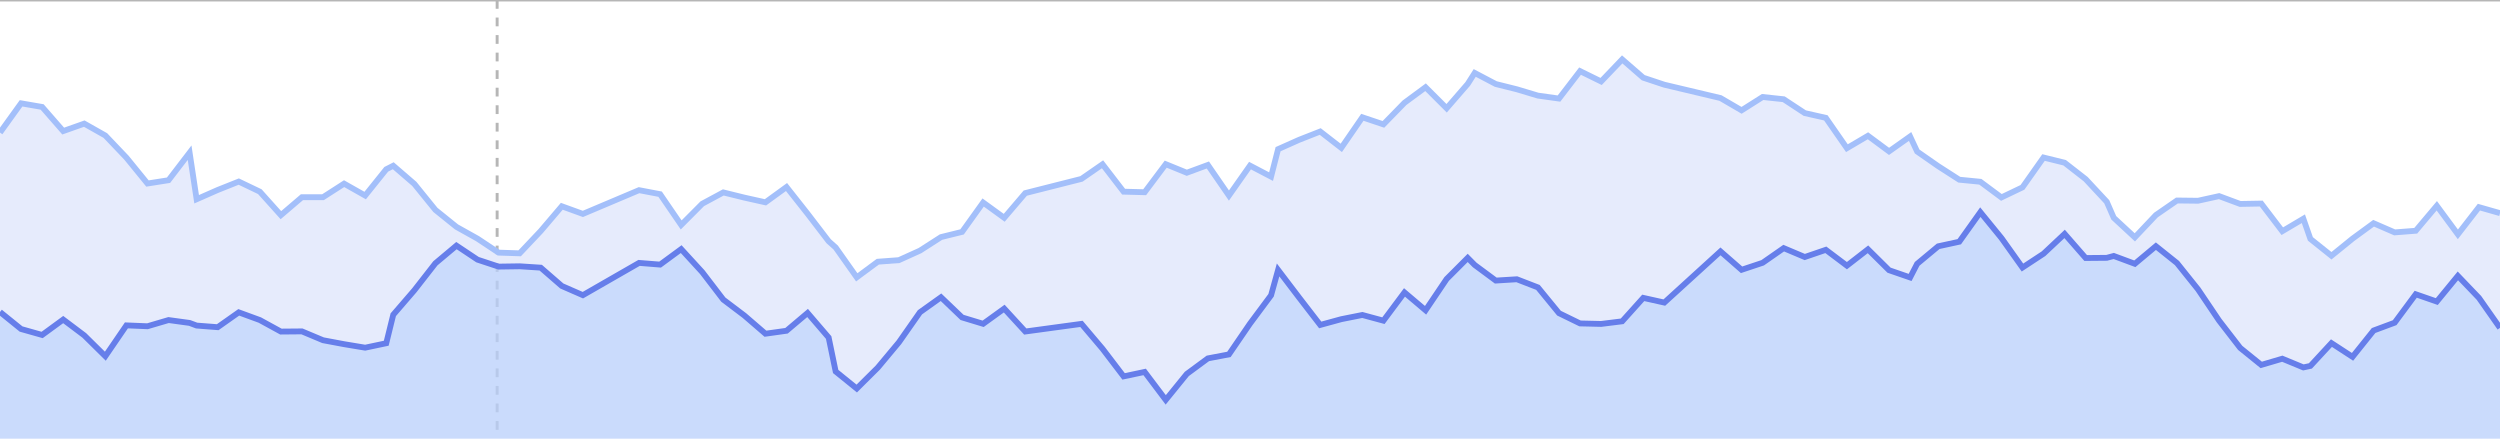 <svg id="SvgjsSvg1146" width="855" height="150" xmlns="http://www.w3.org/2000/svg" version="1.1" xmlns:xlink="http://www.w3.org/1999/xlink" xmlns:svgjs="http://svgjs.dev" class="apexcharts-svg" xmlns:data="ApexChartsNS" transform="translate(0, 0)" style="background: transparent;"><g id="SvgjsG1148" class="apexcharts-inner apexcharts-graphical" transform="translate(0, 0)"><defs id="SvgjsDefs1147"><clipPath id="gridRectMasky1xnocle"><rect id="SvgjsRect1166" width="861" height="152" x="-3" y="-1" rx="0" ry="0" opacity="1" stroke-width="0" stroke="none" stroke-dasharray="0" fill="#fff"></rect></clipPath><clipPath id="forecastMasky1xnocle"></clipPath><clipPath id="nonForecastMasky1xnocle"></clipPath><clipPath id="gridRectMarkerMasky1xnocle"><rect id="SvgjsRect1167" width="859" height="154" x="-2" y="-2" rx="0" ry="0" opacity="1" stroke-width="0" stroke="none" stroke-dasharray="0" fill="#fff"></rect></clipPath></defs><line id="SvgjsLine1153" x1="170.02" y1="0" x2="170.02" y2="150" stroke="#b6b6b6" stroke-dasharray="3" stroke-linecap="butt" class="apexcharts-xcrosshairs" x="170.02" y="0" width="1" height="150" fill="#b1b9c4" filter="none" fill-opacity="0.9" stroke-width="1"></line><g id="SvgjsG1179" class="apexcharts-xaxis" transform="translate(0, 0)"><g id="SvgjsG1180" class="apexcharts-xaxis-texts-g" transform="translate(0, -4)"></g></g><g id="SvgjsG1194" class="apexcharts-grid"><g id="SvgjsG1195" class="apexcharts-gridlines-horizontal" style="display: none;"><line id="SvgjsLine1197" x1="0" y1="0" x2="855" y2="0" stroke="#e0e0e0" stroke-dasharray="0" stroke-linecap="butt" class="apexcharts-gridline"></line><line id="SvgjsLine1198" x1="0" y1="21.429" x2="855" y2="21.429" stroke="#e0e0e0" stroke-dasharray="0" stroke-linecap="butt" class="apexcharts-gridline"></line><line id="SvgjsLine1199" x1="0" y1="42.857" x2="855" y2="42.857" stroke="#e0e0e0" stroke-dasharray="0" stroke-linecap="butt" class="apexcharts-gridline"></line><line id="SvgjsLine1200" x1="0" y1="64.286" x2="855" y2="64.286" stroke="#e0e0e0" stroke-dasharray="0" stroke-linecap="butt" class="apexcharts-gridline"></line><line id="SvgjsLine1201" x1="0" y1="85.714" x2="855" y2="85.714" stroke="#e0e0e0" stroke-dasharray="0" stroke-linecap="butt" class="apexcharts-gridline"></line><line id="SvgjsLine1202" x1="0" y1="107.143" x2="855" y2="107.143" stroke="#e0e0e0" stroke-dasharray="0" stroke-linecap="butt" class="apexcharts-gridline"></line><line id="SvgjsLine1203" x1="0" y1="128.571" x2="855" y2="128.571" stroke="#e0e0e0" stroke-dasharray="0" stroke-linecap="butt" class="apexcharts-gridline"></line><line id="SvgjsLine1204" x1="0" y1="150" x2="855" y2="150" stroke="#e0e0e0" stroke-dasharray="0" stroke-linecap="butt" class="apexcharts-gridline"></line></g><g id="SvgjsG1196" class="apexcharts-gridlines-vertical" style="display: none;"></g><line id="SvgjsLine1206" x1="0" y1="150" x2="855" y2="150" stroke="transparent" stroke-dasharray="0" stroke-linecap="butt"></line><line id="SvgjsLine1205" x1="0" y1="1" x2="0" y2="150" stroke="transparent" stroke-dasharray="0" stroke-linecap="butt"></line></g><g id="SvgjsG1168" class="apexcharts-area-series apexcharts-plot-series"><g id="SvgjsG1169" class="apexcharts-series" seriesName="Predicted" data:longestSeries="true" rel="1" data:realIndex="0"><path id="SvgjsPath1172" d="M 0 150L 0 45.343L 7.205 35.336L 14.41 36.579L 21.615 44.829L 28.82 42.279L 36.025 46.35L 43.23 53.914L 50.435 62.764L 57.64 61.629L 64.846 52.221L 67.247 68.143L 74.452 64.971L 81.657 62.1L 88.862 65.55L 96.067 73.586L 103.272 67.436L 110.478 67.436L 117.683 62.807L 124.888 66.879L 132.093 57.9L 134.494 56.679L 141.699 62.893L 148.904 71.786L 156.11 77.593L 163.315 81.621L 170.52 86.4L 177.725 86.636L 184.93 79.007L 192.135 70.543L 199.34 73.157L 218.553 65.036L 225.758 66.407L 232.963 76.929L 240.169 69.686L 247.374 65.807L 254.579 67.586L 261.784 69.193L 268.989 63.964L 276.194 73.093L 283.399 82.5L 285.801 84.643L 293.006 94.843L 300.211 89.507L 307.416 88.971L 314.621 85.714L 321.826 81.086L 329.031 79.307L 336.236 69.257L 343.441 74.486L 350.646 66.043L 369.86 61.179L 377.065 56.186L 384.27 65.55L 391.475 65.743L 398.68 56.143L 405.885 59.079L 413.09 56.421L 420.295 66.879L 427.5 56.636L 434.705 60.407L 437.107 51.021L 444.312 47.807L 451.517 44.979L 458.722 50.571L 465.927 40.114L 473.132 42.536L 480.337 35.143L 487.542 29.829L 494.747 37.029L 501.952 28.714L 504.354 24.943L 511.559 28.736L 518.764 30.536L 525.969 32.7L 533.174 33.707L 540.379 24.321L 547.584 27.857L 554.789 20.314L 561.994 26.571L 569.199 28.971L 588.413 33.536L 595.618 37.736L 602.823 33.171L 610.028 33.943L 617.233 38.679L 624.438 40.307L 631.643 50.679L 638.848 46.436L 646.053 51.771L 653.258 46.671L 655.66 51.814L 662.865 56.829L 670.07 61.457L 677.275 62.164L 684.48 67.521L 691.685 64.071L 698.89 53.871L 706.096 55.65L 713.301 61.264L 720.506 69L 722.907 74.486L 730.112 81.171L 737.317 73.543L 744.522 68.571L 751.728 68.657L 758.933 67.071L 766.138 69.75L 773.343 69.621L 780.548 79.071L 787.753 74.807L 790.154 81.707L 797.36 87.471L 804.565 81.621L 811.77 76.35L 818.975 79.479L 826.18 78.921L 833.385 70.371L 840.59 80.143L 847.795 70.843L 855 72.9L 855 150M 855 72.9z" fill="rgba(206,217,251,0.5)" fill-opacity="1" stroke-opacity="1" stroke-linecap="butt" stroke-width="0" stroke-dasharray="0" class="apexcharts-area" index="0" clip-path="url(#gridRectMasky1xnocle)" pathTo="M 0 150L 0 45.343L 7.205 35.336L 14.41 36.579L 21.615 44.829L 28.82 42.279L 36.025 46.35L 43.23 53.914L 50.435 62.764L 57.64 61.629L 64.846 52.221L 67.247 68.143L 74.452 64.971L 81.657 62.1L 88.862 65.55L 96.067 73.586L 103.272 67.436L 110.478 67.436L 117.683 62.807L 124.888 66.879L 132.093 57.9L 134.494 56.679L 141.699 62.893L 148.904 71.786L 156.11 77.593L 163.315 81.621L 170.52 86.4L 177.725 86.636L 184.93 79.007L 192.135 70.543L 199.34 73.157L 218.553 65.036L 225.758 66.407L 232.963 76.929L 240.169 69.686L 247.374 65.807L 254.579 67.586L 261.784 69.193L 268.989 63.964L 276.194 73.093L 283.399 82.5L 285.801 84.643L 293.006 94.843L 300.211 89.507L 307.416 88.971L 314.621 85.714L 321.826 81.086L 329.031 79.307L 336.236 69.257L 343.441 74.486L 350.646 66.043L 369.86 61.179L 377.065 56.186L 384.27 65.55L 391.475 65.743L 398.68 56.143L 405.885 59.079L 413.09 56.421L 420.295 66.879L 427.5 56.636L 434.705 60.407L 437.107 51.021L 444.312 47.807L 451.517 44.979L 458.722 50.571L 465.927 40.114L 473.132 42.536L 480.337 35.143L 487.542 29.829L 494.747 37.029L 501.952 28.714L 504.354 24.943L 511.559 28.736L 518.764 30.536L 525.969 32.7L 533.174 33.707L 540.379 24.321L 547.584 27.857L 554.789 20.314L 561.994 26.571L 569.199 28.971L 588.413 33.536L 595.618 37.736L 602.823 33.171L 610.028 33.943L 617.233 38.679L 624.438 40.307L 631.643 50.679L 638.848 46.436L 646.053 51.771L 653.258 46.671L 655.66 51.814L 662.865 56.829L 670.07 61.457L 677.275 62.164L 684.48 67.521L 691.685 64.071L 698.89 53.871L 706.096 55.65L 713.301 61.264L 720.506 69L 722.907 74.486L 730.112 81.171L 737.317 73.543L 744.522 68.571L 751.728 68.657L 758.933 67.071L 766.138 69.75L 773.343 69.621L 780.548 79.071L 787.753 74.807L 790.154 81.707L 797.36 87.471L 804.565 81.621L 811.77 76.35L 818.975 79.479L 826.18 78.921L 833.385 70.371L 840.59 80.143L 847.795 70.843L 855 72.9L 855 150M 855 72.9z" pathFrom="M -1 150L -1 150L 7.205 150L 14.41 150L 21.615 150L 28.82 150L 36.025 150L 43.23 150L 50.435 150L 57.64 150L 64.846 150L 67.247 150L 74.452 150L 81.657 150L 88.862 150L 96.067 150L 103.272 150L 110.478 150L 117.683 150L 124.888 150L 132.093 150L 134.494 150L 141.699 150L 148.904 150L 156.11 150L 163.315 150L 170.52 150L 177.725 150L 184.93 150L 192.135 150L 199.34 150L 218.553 150L 225.758 150L 232.963 150L 240.169 150L 247.374 150L 254.579 150L 261.784 150L 268.989 150L 276.194 150L 283.399 150L 285.801 150L 293.006 150L 300.211 150L 307.416 150L 314.621 150L 321.826 150L 329.031 150L 336.236 150L 343.441 150L 350.646 150L 369.86 150L 377.065 150L 384.27 150L 391.475 150L 398.68 150L 405.885 150L 413.09 150L 420.295 150L 427.5 150L 434.705 150L 437.107 150L 444.312 150L 451.517 150L 458.722 150L 465.927 150L 473.132 150L 480.337 150L 487.542 150L 494.747 150L 501.952 150L 504.354 150L 511.559 150L 518.764 150L 525.969 150L 533.174 150L 540.379 150L 547.584 150L 554.789 150L 561.994 150L 569.199 150L 588.413 150L 595.618 150L 602.823 150L 610.028 150L 617.233 150L 624.438 150L 631.643 150L 638.848 150L 646.053 150L 653.258 150L 655.66 150L 662.865 150L 670.07 150L 677.275 150L 684.48 150L 691.685 150L 698.89 150L 706.096 150L 713.301 150L 720.506 150L 722.907 150L 730.112 150L 737.317 150L 744.522 150L 751.728 150L 758.933 150L 766.138 150L 773.343 150L 780.548 150L 787.753 150L 790.154 150L 797.36 150L 804.565 150L 811.77 150L 818.975 150L 826.18 150L 833.385 150L 840.59 150L 847.795 150L 855 150"></path><path id="SvgjsPath1173" d="M 0 45.343L 7.205 35.336L 14.41 36.579L 21.615 44.829L 28.82 42.279L 36.025 46.35L 43.23 53.914L 50.435 62.764L 57.64 61.629L 64.846 52.221L 67.247 68.143L 74.452 64.971L 81.657 62.1L 88.862 65.55L 96.067 73.586L 103.272 67.436L 110.478 67.436L 117.683 62.807L 124.888 66.879L 132.093 57.9L 134.494 56.679L 141.699 62.893L 148.904 71.786L 156.11 77.593L 163.315 81.621L 170.52 86.4L 177.725 86.636L 184.93 79.007L 192.135 70.543L 199.34 73.157L 218.553 65.036L 225.758 66.407L 232.963 76.929L 240.169 69.686L 247.374 65.807L 254.579 67.586L 261.784 69.193L 268.989 63.964L 276.194 73.093L 283.399 82.5L 285.801 84.643L 293.006 94.843L 300.211 89.507L 307.416 88.971L 314.621 85.714L 321.826 81.086L 329.031 79.307L 336.236 69.257L 343.441 74.486L 350.646 66.043L 369.86 61.179L 377.065 56.186L 384.27 65.55L 391.475 65.743L 398.68 56.143L 405.885 59.079L 413.09 56.421L 420.295 66.879L 427.5 56.636L 434.705 60.407L 437.107 51.021L 444.312 47.807L 451.517 44.979L 458.722 50.571L 465.927 40.114L 473.132 42.536L 480.337 35.143L 487.542 29.829L 494.747 37.029L 501.952 28.714L 504.354 24.943L 511.559 28.736L 518.764 30.536L 525.969 32.7L 533.174 33.707L 540.379 24.321L 547.584 27.857L 554.789 20.314L 561.994 26.571L 569.199 28.971L 588.413 33.536L 595.618 37.736L 602.823 33.171L 610.028 33.943L 617.233 38.679L 624.438 40.307L 631.643 50.679L 638.848 46.436L 646.053 51.771L 653.258 46.671L 655.66 51.814L 662.865 56.829L 670.07 61.457L 677.275 62.164L 684.48 67.521L 691.685 64.071L 698.89 53.871L 706.096 55.65L 713.301 61.264L 720.506 69L 722.907 74.486L 730.112 81.171L 737.317 73.543L 744.522 68.571L 751.728 68.657L 758.933 67.071L 766.138 69.75L 773.343 69.621L 780.548 79.071L 787.753 74.807L 790.154 81.707L 797.36 87.471L 804.565 81.621L 811.77 76.35L 818.975 79.479L 826.18 78.921L 833.385 70.371L 840.59 80.143L 847.795 70.843L 855 72.9" fill="none" fill-opacity="1" stroke="#a3bffa" stroke-opacity="1" stroke-linecap="butt" stroke-width="2" stroke-dasharray="0" class="apexcharts-area" index="0" clip-path="url(#gridRectMasky1xnocle)" pathTo="M 0 45.343L 7.205 35.336L 14.41 36.579L 21.615 44.829L 28.82 42.279L 36.025 46.35L 43.23 53.914L 50.435 62.764L 57.64 61.629L 64.846 52.221L 67.247 68.143L 74.452 64.971L 81.657 62.1L 88.862 65.55L 96.067 73.586L 103.272 67.436L 110.478 67.436L 117.683 62.807L 124.888 66.879L 132.093 57.9L 134.494 56.679L 141.699 62.893L 148.904 71.786L 156.11 77.593L 163.315 81.621L 170.52 86.4L 177.725 86.636L 184.93 79.007L 192.135 70.543L 199.34 73.157L 218.553 65.036L 225.758 66.407L 232.963 76.929L 240.169 69.686L 247.374 65.807L 254.579 67.586L 261.784 69.193L 268.989 63.964L 276.194 73.093L 283.399 82.5L 285.801 84.643L 293.006 94.843L 300.211 89.507L 307.416 88.971L 314.621 85.714L 321.826 81.086L 329.031 79.307L 336.236 69.257L 343.441 74.486L 350.646 66.043L 369.86 61.179L 377.065 56.186L 384.27 65.55L 391.475 65.743L 398.68 56.143L 405.885 59.079L 413.09 56.421L 420.295 66.879L 427.5 56.636L 434.705 60.407L 437.107 51.021L 444.312 47.807L 451.517 44.979L 458.722 50.571L 465.927 40.114L 473.132 42.536L 480.337 35.143L 487.542 29.829L 494.747 37.029L 501.952 28.714L 504.354 24.943L 511.559 28.736L 518.764 30.536L 525.969 32.7L 533.174 33.707L 540.379 24.321L 547.584 27.857L 554.789 20.314L 561.994 26.571L 569.199 28.971L 588.413 33.536L 595.618 37.736L 602.823 33.171L 610.028 33.943L 617.233 38.679L 624.438 40.307L 631.643 50.679L 638.848 46.436L 646.053 51.771L 653.258 46.671L 655.66 51.814L 662.865 56.829L 670.07 61.457L 677.275 62.164L 684.48 67.521L 691.685 64.071L 698.89 53.871L 706.096 55.65L 713.301 61.264L 720.506 69L 722.907 74.486L 730.112 81.171L 737.317 73.543L 744.522 68.571L 751.728 68.657L 758.933 67.071L 766.138 69.75L 773.343 69.621L 780.548 79.071L 787.753 74.807L 790.154 81.707L 797.36 87.471L 804.565 81.621L 811.77 76.35L 818.975 79.479L 826.18 78.921L 833.385 70.371L 840.59 80.143L 847.795 70.843L 855 72.9" pathFrom="M -1 150L -1 150L 7.205 150L 14.41 150L 21.615 150L 28.82 150L 36.025 150L 43.23 150L 50.435 150L 57.64 150L 64.846 150L 67.247 150L 74.452 150L 81.657 150L 88.862 150L 96.067 150L 103.272 150L 110.478 150L 117.683 150L 124.888 150L 132.093 150L 134.494 150L 141.699 150L 148.904 150L 156.11 150L 163.315 150L 170.52 150L 177.725 150L 184.93 150L 192.135 150L 199.34 150L 218.553 150L 225.758 150L 232.963 150L 240.169 150L 247.374 150L 254.579 150L 261.784 150L 268.989 150L 276.194 150L 283.399 150L 285.801 150L 293.006 150L 300.211 150L 307.416 150L 314.621 150L 321.826 150L 329.031 150L 336.236 150L 343.441 150L 350.646 150L 369.86 150L 377.065 150L 384.27 150L 391.475 150L 398.68 150L 405.885 150L 413.09 150L 420.295 150L 427.5 150L 434.705 150L 437.107 150L 444.312 150L 451.517 150L 458.722 150L 465.927 150L 473.132 150L 480.337 150L 487.542 150L 494.747 150L 501.952 150L 504.354 150L 511.559 150L 518.764 150L 525.969 150L 533.174 150L 540.379 150L 547.584 150L 554.789 150L 561.994 150L 569.199 150L 588.413 150L 595.618 150L 602.823 150L 610.028 150L 617.233 150L 624.438 150L 631.643 150L 638.848 150L 646.053 150L 653.258 150L 655.66 150L 662.865 150L 670.07 150L 677.275 150L 684.48 150L 691.685 150L 698.89 150L 706.096 150L 713.301 150L 720.506 150L 722.907 150L 730.112 150L 737.317 150L 744.522 150L 751.728 150L 758.933 150L 766.138 150L 773.343 150L 780.548 150L 787.753 150L 790.154 150L 797.36 150L 804.565 150L 811.77 150L 818.975 150L 826.18 150L 833.385 150L 840.59 150L 847.795 150L 855 150"></path><g id="SvgjsG1170" class="apexcharts-series-markers-wrap" data:realIndex="0"><g class="apexcharts-series-markers"><circle id="SvgjsCircle1212" r="0" cx="170.52" cy="86.4" class="apexcharts-marker wt7ecl6wj no-pointer-events" stroke="#ffffff" fill="#a3bffa" fill-opacity="1" stroke-width="2" stroke-opacity="0.9" default-marker-size="0"></circle></g></g></g><g id="SvgjsG1174" class="apexcharts-series" seriesName="Actual" data:longestSeries="true" rel="2" data:realIndex="1"><path id="SvgjsPath1177" d="M 0 150L 0 106.693L 7.205 112.521L 14.41 114.557L 21.615 109.286L 28.82 114.707L 36.025 121.821L 43.23 111.279L 50.435 111.579L 57.64 109.457L 64.846 110.443L 67.247 111.343L 74.452 111.9L 81.657 106.821L 88.862 109.457L 96.067 113.4L 103.272 113.336L 110.478 116.357L 117.683 117.707L 124.888 118.907L 132.093 117.386L 134.494 107.636L 141.699 99.279L 148.904 90.043L 156.11 84L 163.315 88.8L 170.52 91.179L 177.725 91.071L 184.93 91.543L 192.135 97.8L 199.34 100.95L 218.553 89.914L 225.758 90.493L 232.963 85.2L 240.169 93.064L 247.374 102.471L 254.579 107.914L 261.784 114.129L 268.989 113.121L 276.194 107.036L 283.399 115.436L 285.801 127.05L 293.006 132.879L 300.211 125.721L 307.416 117.086L 314.621 106.8L 321.826 101.657L 329.031 108.557L 336.236 110.743L 343.441 105.536L 350.646 113.379L 369.86 110.764L 377.065 119.271L 384.27 128.721L 391.475 127.2L 398.68 136.757L 405.885 127.886L 413.09 122.571L 420.295 121.2L 427.5 110.679L 434.705 100.993L 437.107 92.314L 444.312 101.786L 451.517 111.129L 458.722 109.157L 465.927 107.721L 473.132 109.671L 480.337 100.007L 487.542 106.114L 494.747 95.421L 501.952 88.2L 504.354 90.621L 511.559 95.957L 518.764 95.507L 525.969 98.293L 533.174 107.1L 540.379 110.614L 547.584 110.786L 554.789 109.886L 561.994 101.871L 569.199 103.479L 588.413 85.971L 595.618 92.271L 602.823 89.871L 610.028 84.857L 617.233 87.9L 624.438 85.436L 631.643 90.857L 638.848 85.264L 646.053 92.4L 653.258 94.886L 655.66 90.236L 662.865 84.236L 670.07 82.671L 677.275 72.557L 684.48 81.386L 691.685 91.5L 698.89 86.764L 706.096 79.993L 713.301 88.243L 720.506 88.179L 722.907 87.536L 730.112 90.214L 737.317 84.193L 744.522 89.957L 751.728 98.957L 758.933 109.65L 766.138 118.971L 773.343 124.8L 780.548 122.679L 787.753 125.657L 790.154 125.143L 797.36 117.343L 804.565 122.036L 811.77 113.036L 818.975 110.357L 826.18 100.629L 833.385 103.136L 840.59 94.35L 847.795 101.871L 855 112.136L 855 150M 855 112.136z" fill="rgba(174,205,253,0.5)" fill-opacity="1" stroke-opacity="1" stroke-linecap="butt" stroke-width="0" stroke-dasharray="0" class="apexcharts-area" index="1" clip-path="url(#gridRectMasky1xnocle)" pathTo="M 0 150L 0 106.693L 7.205 112.521L 14.41 114.557L 21.615 109.286L 28.82 114.707L 36.025 121.821L 43.23 111.279L 50.435 111.579L 57.64 109.457L 64.846 110.443L 67.247 111.343L 74.452 111.9L 81.657 106.821L 88.862 109.457L 96.067 113.4L 103.272 113.336L 110.478 116.357L 117.683 117.707L 124.888 118.907L 132.093 117.386L 134.494 107.636L 141.699 99.279L 148.904 90.043L 156.11 84L 163.315 88.8L 170.52 91.179L 177.725 91.071L 184.93 91.543L 192.135 97.8L 199.34 100.95L 218.553 89.914L 225.758 90.493L 232.963 85.2L 240.169 93.064L 247.374 102.471L 254.579 107.914L 261.784 114.129L 268.989 113.121L 276.194 107.036L 283.399 115.436L 285.801 127.05L 293.006 132.879L 300.211 125.721L 307.416 117.086L 314.621 106.8L 321.826 101.657L 329.031 108.557L 336.236 110.743L 343.441 105.536L 350.646 113.379L 369.86 110.764L 377.065 119.271L 384.27 128.721L 391.475 127.2L 398.68 136.757L 405.885 127.886L 413.09 122.571L 420.295 121.2L 427.5 110.679L 434.705 100.993L 437.107 92.314L 444.312 101.786L 451.517 111.129L 458.722 109.157L 465.927 107.721L 473.132 109.671L 480.337 100.007L 487.542 106.114L 494.747 95.421L 501.952 88.2L 504.354 90.621L 511.559 95.957L 518.764 95.507L 525.969 98.293L 533.174 107.1L 540.379 110.614L 547.584 110.786L 554.789 109.886L 561.994 101.871L 569.199 103.479L 588.413 85.971L 595.618 92.271L 602.823 89.871L 610.028 84.857L 617.233 87.9L 624.438 85.436L 631.643 90.857L 638.848 85.264L 646.053 92.4L 653.258 94.886L 655.66 90.236L 662.865 84.236L 670.07 82.671L 677.275 72.557L 684.48 81.386L 691.685 91.5L 698.89 86.764L 706.096 79.993L 713.301 88.243L 720.506 88.179L 722.907 87.536L 730.112 90.214L 737.317 84.193L 744.522 89.957L 751.728 98.957L 758.933 109.65L 766.138 118.971L 773.343 124.8L 780.548 122.679L 787.753 125.657L 790.154 125.143L 797.36 117.343L 804.565 122.036L 811.77 113.036L 818.975 110.357L 826.18 100.629L 833.385 103.136L 840.59 94.35L 847.795 101.871L 855 112.136L 855 150M 855 112.136z" pathFrom="M -1 150L -1 150L 7.205 150L 14.41 150L 21.615 150L 28.82 150L 36.025 150L 43.23 150L 50.435 150L 57.64 150L 64.846 150L 67.247 150L 74.452 150L 81.657 150L 88.862 150L 96.067 150L 103.272 150L 110.478 150L 117.683 150L 124.888 150L 132.093 150L 134.494 150L 141.699 150L 148.904 150L 156.11 150L 163.315 150L 170.52 150L 177.725 150L 184.93 150L 192.135 150L 199.34 150L 218.553 150L 225.758 150L 232.963 150L 240.169 150L 247.374 150L 254.579 150L 261.784 150L 268.989 150L 276.194 150L 283.399 150L 285.801 150L 293.006 150L 300.211 150L 307.416 150L 314.621 150L 321.826 150L 329.031 150L 336.236 150L 343.441 150L 350.646 150L 369.86 150L 377.065 150L 384.27 150L 391.475 150L 398.68 150L 405.885 150L 413.09 150L 420.295 150L 427.5 150L 434.705 150L 437.107 150L 444.312 150L 451.517 150L 458.722 150L 465.927 150L 473.132 150L 480.337 150L 487.542 150L 494.747 150L 501.952 150L 504.354 150L 511.559 150L 518.764 150L 525.969 150L 533.174 150L 540.379 150L 547.584 150L 554.789 150L 561.994 150L 569.199 150L 588.413 150L 595.618 150L 602.823 150L 610.028 150L 617.233 150L 624.438 150L 631.643 150L 638.848 150L 646.053 150L 653.258 150L 655.66 150L 662.865 150L 670.07 150L 677.275 150L 684.48 150L 691.685 150L 698.89 150L 706.096 150L 713.301 150L 720.506 150L 722.907 150L 730.112 150L 737.317 150L 744.522 150L 751.728 150L 758.933 150L 766.138 150L 773.343 150L 780.548 150L 787.753 150L 790.154 150L 797.36 150L 804.565 150L 811.77 150L 818.975 150L 826.18 150L 833.385 150L 840.59 150L 847.795 150L 855 150"></path><path id="SvgjsPath1178" d="M 0 106.693L 7.205 112.521L 14.41 114.557L 21.615 109.286L 28.82 114.707L 36.025 121.821L 43.23 111.279L 50.435 111.579L 57.64 109.457L 64.846 110.443L 67.247 111.343L 74.452 111.9L 81.657 106.821L 88.862 109.457L 96.067 113.4L 103.272 113.336L 110.478 116.357L 117.683 117.707L 124.888 118.907L 132.093 117.386L 134.494 107.636L 141.699 99.279L 148.904 90.043L 156.11 84L 163.315 88.8L 170.52 91.179L 177.725 91.071L 184.93 91.543L 192.135 97.8L 199.34 100.95L 218.553 89.914L 225.758 90.493L 232.963 85.2L 240.169 93.064L 247.374 102.471L 254.579 107.914L 261.784 114.129L 268.989 113.121L 276.194 107.036L 283.399 115.436L 285.801 127.05L 293.006 132.879L 300.211 125.721L 307.416 117.086L 314.621 106.8L 321.826 101.657L 329.031 108.557L 336.236 110.743L 343.441 105.536L 350.646 113.379L 369.86 110.764L 377.065 119.271L 384.27 128.721L 391.475 127.2L 398.68 136.757L 405.885 127.886L 413.09 122.571L 420.295 121.2L 427.5 110.679L 434.705 100.993L 437.107 92.314L 444.312 101.786L 451.517 111.129L 458.722 109.157L 465.927 107.721L 473.132 109.671L 480.337 100.007L 487.542 106.114L 494.747 95.421L 501.952 88.2L 504.354 90.621L 511.559 95.957L 518.764 95.507L 525.969 98.293L 533.174 107.1L 540.379 110.614L 547.584 110.786L 554.789 109.886L 561.994 101.871L 569.199 103.479L 588.413 85.971L 595.618 92.271L 602.823 89.871L 610.028 84.857L 617.233 87.9L 624.438 85.436L 631.643 90.857L 638.848 85.264L 646.053 92.4L 653.258 94.886L 655.66 90.236L 662.865 84.236L 670.07 82.671L 677.275 72.557L 684.48 81.386L 691.685 91.5L 698.89 86.764L 706.096 79.993L 713.301 88.243L 720.506 88.179L 722.907 87.536L 730.112 90.214L 737.317 84.193L 744.522 89.957L 751.728 98.957L 758.933 109.65L 766.138 118.971L 773.343 124.8L 780.548 122.679L 787.753 125.657L 790.154 125.143L 797.36 117.343L 804.565 122.036L 811.77 113.036L 818.975 110.357L 826.18 100.629L 833.385 103.136L 840.59 94.35L 847.795 101.871L 855 112.136" fill="none" fill-opacity="1" stroke="#667eea" stroke-opacity="1" stroke-linecap="butt" stroke-width="2" stroke-dasharray="0" class="apexcharts-area" index="1" clip-path="url(#gridRectMasky1xnocle)" pathTo="M 0 106.693L 7.205 112.521L 14.41 114.557L 21.615 109.286L 28.82 114.707L 36.025 121.821L 43.23 111.279L 50.435 111.579L 57.64 109.457L 64.846 110.443L 67.247 111.343L 74.452 111.9L 81.657 106.821L 88.862 109.457L 96.067 113.4L 103.272 113.336L 110.478 116.357L 117.683 117.707L 124.888 118.907L 132.093 117.386L 134.494 107.636L 141.699 99.279L 148.904 90.043L 156.11 84L 163.315 88.8L 170.52 91.179L 177.725 91.071L 184.93 91.543L 192.135 97.8L 199.34 100.95L 218.553 89.914L 225.758 90.493L 232.963 85.2L 240.169 93.064L 247.374 102.471L 254.579 107.914L 261.784 114.129L 268.989 113.121L 276.194 107.036L 283.399 115.436L 285.801 127.05L 293.006 132.879L 300.211 125.721L 307.416 117.086L 314.621 106.8L 321.826 101.657L 329.031 108.557L 336.236 110.743L 343.441 105.536L 350.646 113.379L 369.86 110.764L 377.065 119.271L 384.27 128.721L 391.475 127.2L 398.68 136.757L 405.885 127.886L 413.09 122.571L 420.295 121.2L 427.5 110.679L 434.705 100.993L 437.107 92.314L 444.312 101.786L 451.517 111.129L 458.722 109.157L 465.927 107.721L 473.132 109.671L 480.337 100.007L 487.542 106.114L 494.747 95.421L 501.952 88.2L 504.354 90.621L 511.559 95.957L 518.764 95.507L 525.969 98.293L 533.174 107.1L 540.379 110.614L 547.584 110.786L 554.789 109.886L 561.994 101.871L 569.199 103.479L 588.413 85.971L 595.618 92.271L 602.823 89.871L 610.028 84.857L 617.233 87.9L 624.438 85.436L 631.643 90.857L 638.848 85.264L 646.053 92.4L 653.258 94.886L 655.66 90.236L 662.865 84.236L 670.07 82.671L 677.275 72.557L 684.48 81.386L 691.685 91.5L 698.89 86.764L 706.096 79.993L 713.301 88.243L 720.506 88.179L 722.907 87.536L 730.112 90.214L 737.317 84.193L 744.522 89.957L 751.728 98.957L 758.933 109.65L 766.138 118.971L 773.343 124.8L 780.548 122.679L 787.753 125.657L 790.154 125.143L 797.36 117.343L 804.565 122.036L 811.77 113.036L 818.975 110.357L 826.18 100.629L 833.385 103.136L 840.59 94.35L 847.795 101.871L 855 112.136" pathFrom="M -1 150L -1 150L 7.205 150L 14.41 150L 21.615 150L 28.82 150L 36.025 150L 43.23 150L 50.435 150L 57.64 150L 64.846 150L 67.247 150L 74.452 150L 81.657 150L 88.862 150L 96.067 150L 103.272 150L 110.478 150L 117.683 150L 124.888 150L 132.093 150L 134.494 150L 141.699 150L 148.904 150L 156.11 150L 163.315 150L 170.52 150L 177.725 150L 184.93 150L 192.135 150L 199.34 150L 218.553 150L 225.758 150L 232.963 150L 240.169 150L 247.374 150L 254.579 150L 261.784 150L 268.989 150L 276.194 150L 283.399 150L 285.801 150L 293.006 150L 300.211 150L 307.416 150L 314.621 150L 321.826 150L 329.031 150L 336.236 150L 343.441 150L 350.646 150L 369.86 150L 377.065 150L 384.27 150L 391.475 150L 398.68 150L 405.885 150L 413.09 150L 420.295 150L 427.5 150L 434.705 150L 437.107 150L 444.312 150L 451.517 150L 458.722 150L 465.927 150L 473.132 150L 480.337 150L 487.542 150L 494.747 150L 501.952 150L 504.354 150L 511.559 150L 518.764 150L 525.969 150L 533.174 150L 540.379 150L 547.584 150L 554.789 150L 561.994 150L 569.199 150L 588.413 150L 595.618 150L 602.823 150L 610.028 150L 617.233 150L 624.438 150L 631.643 150L 638.848 150L 646.053 150L 653.258 150L 655.66 150L 662.865 150L 670.07 150L 677.275 150L 684.48 150L 691.685 150L 698.89 150L 706.096 150L 713.301 150L 720.506 150L 722.907 150L 730.112 150L 737.317 150L 744.522 150L 751.728 150L 758.933 150L 766.138 150L 773.343 150L 780.548 150L 787.753 150L 790.154 150L 797.36 150L 804.565 150L 811.77 150L 818.975 150L 826.18 150L 833.385 150L 840.59 150L 847.795 150L 855 150"></path><g id="SvgjsG1175" class="apexcharts-series-markers-wrap" data:realIndex="1"><g class="apexcharts-series-markers"><circle id="SvgjsCircle1213" r="0" cx="170.52" cy="91.179" class="apexcharts-marker w1kcl0p8z no-pointer-events" stroke="#ffffff" fill="#667eea" fill-opacity="1" stroke-width="2" stroke-opacity="0.9" default-marker-size="0"></circle></g></g></g><g id="SvgjsG1171" class="apexcharts-datalabels" data:realIndex="0"></g><g id="SvgjsG1176" class="apexcharts-datalabels" data:realIndex="1"></g></g><line id="SvgjsLine1207" x1="0" y1="0" x2="855" y2="0" stroke="#b6b6b6" stroke-dasharray="0" stroke-width="1" stroke-linecap="butt" class="apexcharts-ycrosshairs"></line><line id="SvgjsLine1208" x1="0" y1="0" x2="855" y2="0" stroke-dasharray="0" stroke-width="0" stroke-linecap="butt" class="apexcharts-ycrosshairs-hidden"></line><g id="SvgjsG1209" class="apexcharts-yaxis-annotations"></g><g id="SvgjsG1210" class="apexcharts-xaxis-annotations"></g><g id="SvgjsG1211" class="apexcharts-point-annotations"></g></g><rect id="SvgjsRect1152" width="0" height="0" x="0" y="0" rx="0" ry="0" opacity="1" stroke-width="0" stroke="none" stroke-dasharray="0" fill="#fefefe"></rect><g id="SvgjsG1193" class="apexcharts-yaxis" rel="0" transform="translate(-18, 0)"></g><g id="SvgjsG1149" class="apexcharts-annotations"></g></svg>